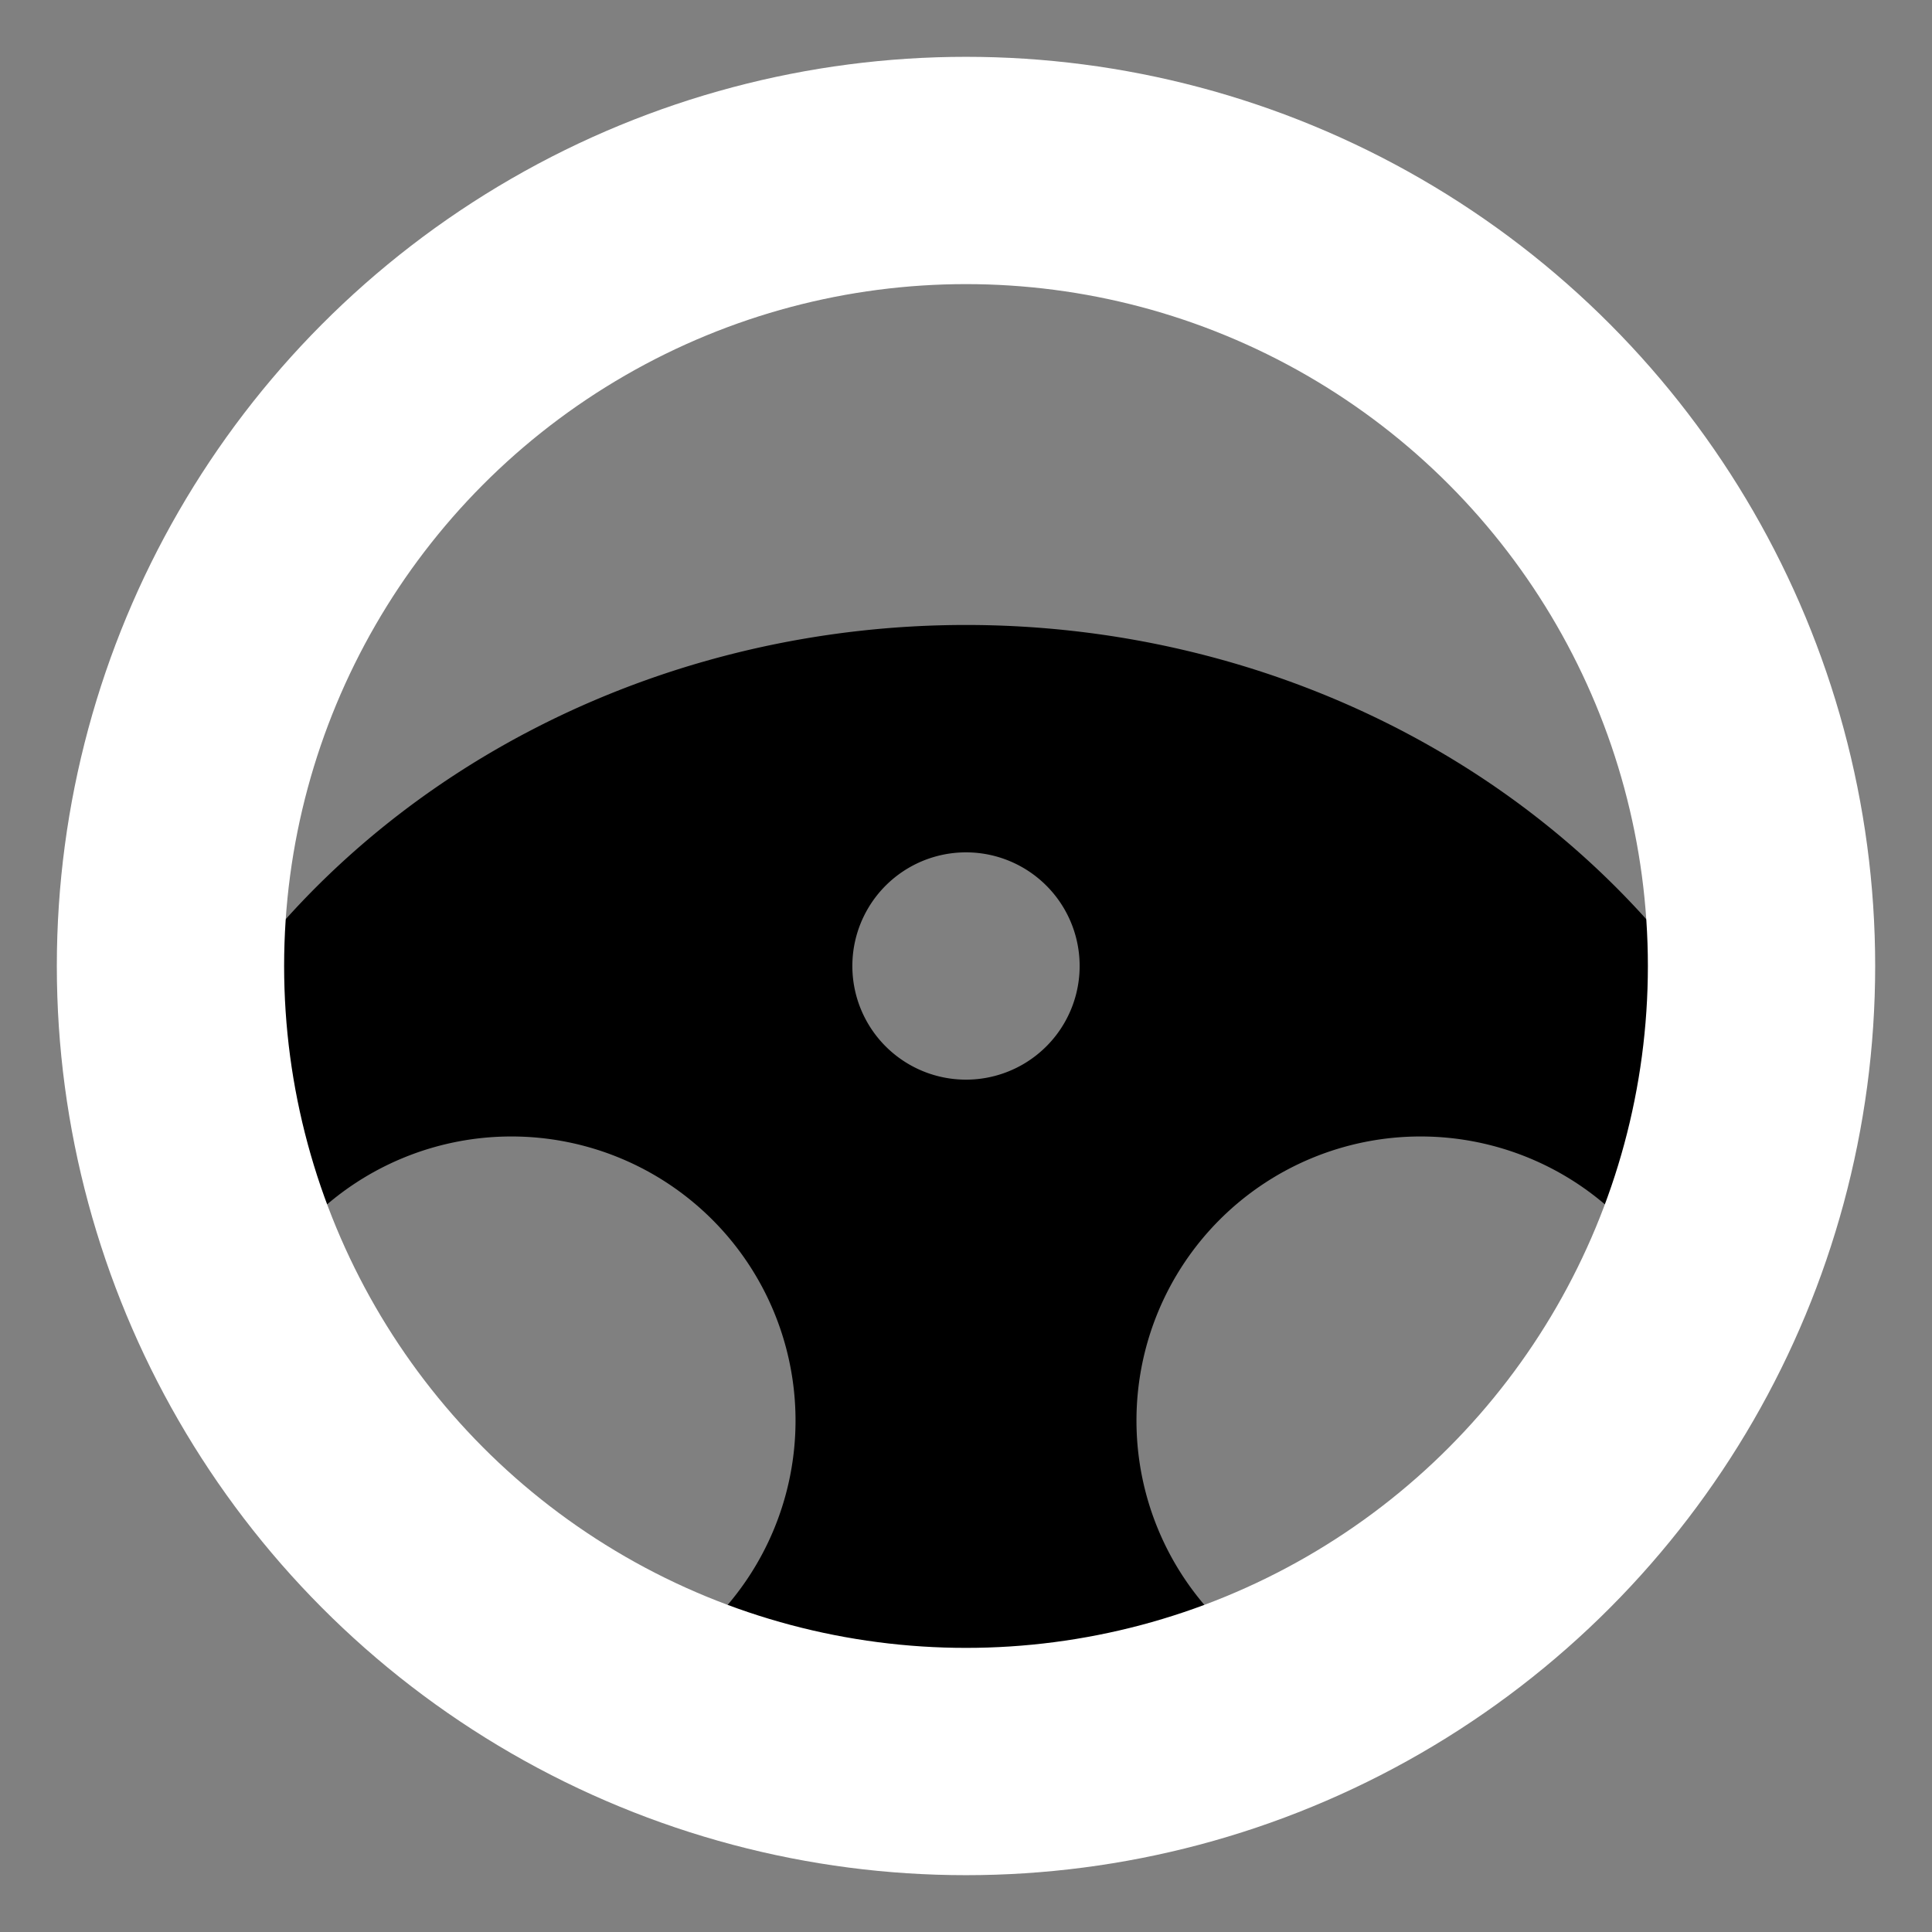 <svg xmlns="http://www.w3.org/2000/svg" viewBox="0 0 34 34">
  <rect x="0" y="0" width="34" height="34" fill="#808080" stroke="none"/>
  <path d="M25 30a5 5 0 1 1 5-5V17.46a15.52 14.24 0 0 0 -26 0V25a5 5 0 1 1 5 5m8-11a2 2 0 0 1 0-4 2 2 0 0 1 0 4"></path>
  <circle cx="17" cy="17" r="14" stroke="#FFF" stroke-width="4" fill="none"></circle>
</svg>